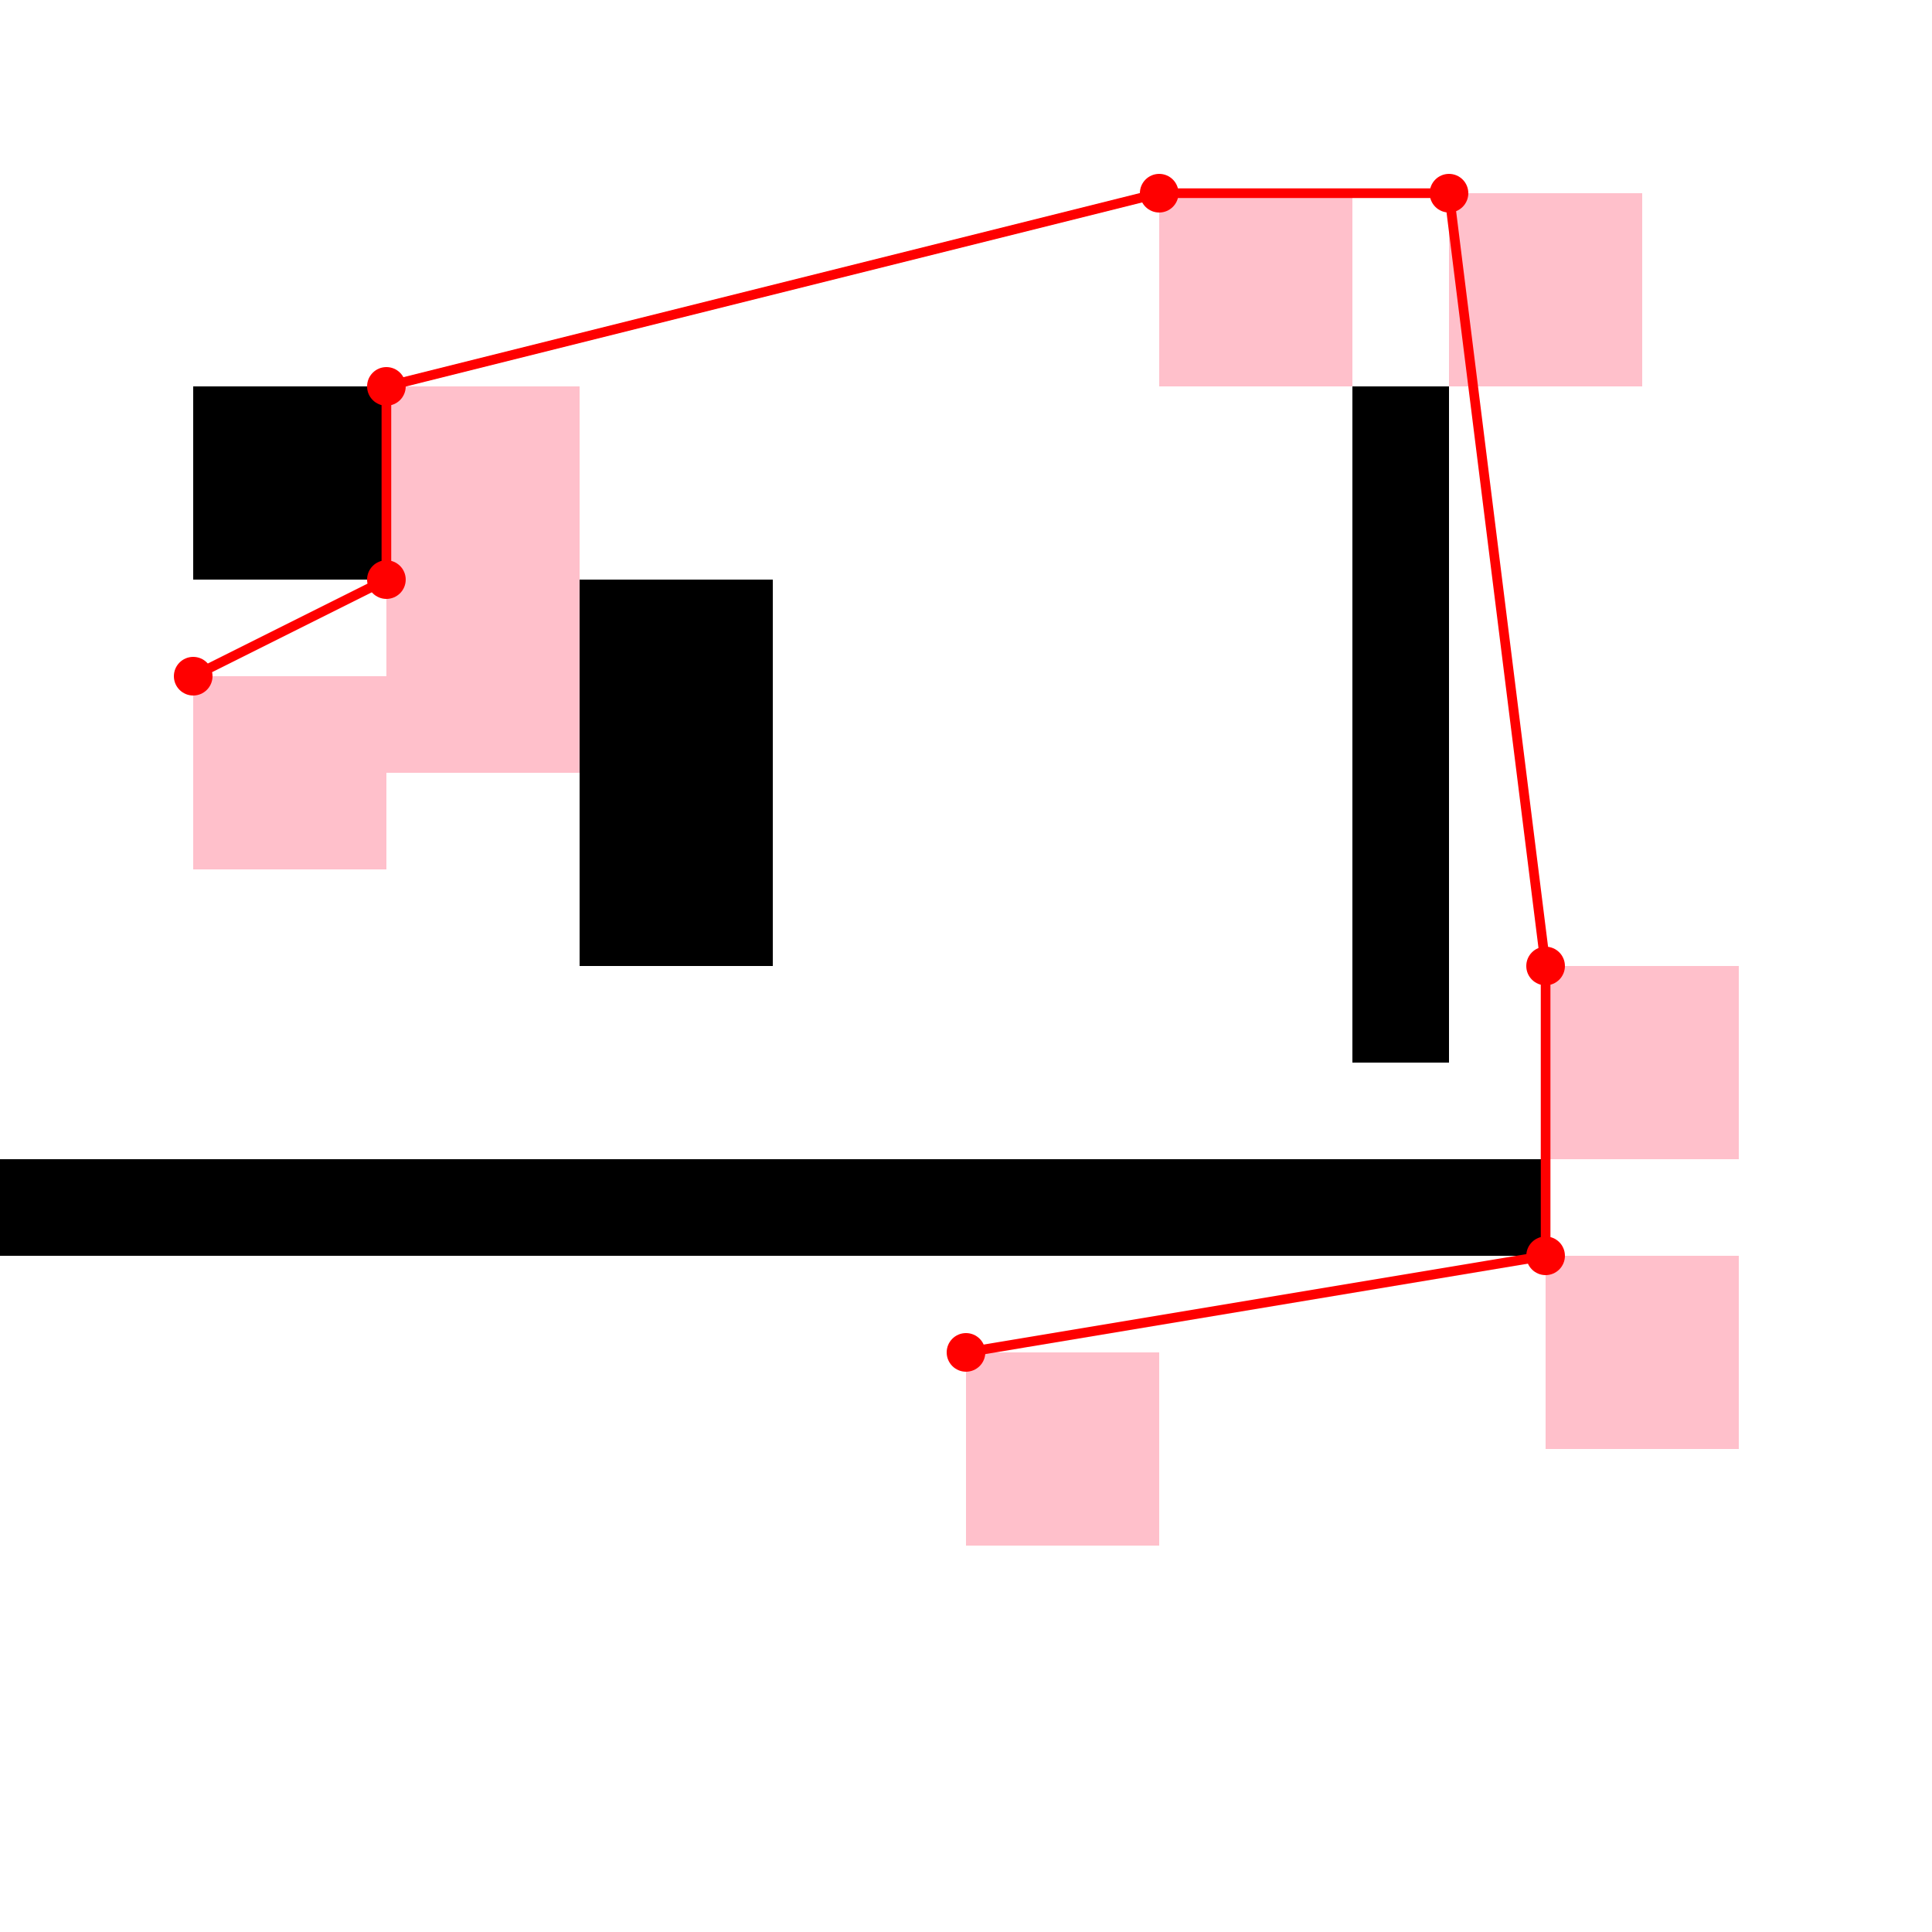<svg xmlns="http://www.w3.org/2000/svg" xmlns:xlink="http://www.w3.org/1999/xlink" width= "1000" height="1000">
<rect x="100" y="200" width="100" height="100" stroke-width="0" stroke="black" fill="black"/>
<rect x="0" y="600" width="800" height="50" stroke-width="0" stroke="black" fill="black"/>
<rect x="700" y="200" width="50" height="350" stroke-width="0" stroke="black" fill="black"/>
<rect x="300" y="300" width="100" height="200" stroke-width="0" stroke="black" fill="black"/>
<rect x="100" y="350" width="100" height="100" stroke-width="0" stroke="pink" fill="pink"/>
<rect x="200" y="300" width="100" height="100" stroke-width="0" stroke="pink" fill="pink"/>
<rect x="200" y="200" width="100" height="100" stroke-width="0" stroke="pink" fill="pink"/>
<rect x="600" y="100" width="100" height="100" stroke-width="0" stroke="pink" fill="pink"/>
<rect x="750" y="100" width="100" height="100" stroke-width="0" stroke="pink" fill="pink"/>
<rect x="800" y="500" width="100" height="100" stroke-width="0" stroke="pink" fill="pink"/>
<rect x="800" y="650" width="100" height="100" stroke-width="0" stroke="pink" fill="pink"/>
<rect x="500" y="700" width="100" height="100" stroke-width="0" stroke="pink" fill="pink"/>
<circle cx="100" cy="350" r="10" stroke-width="0" stroke="red" fill="red"/>
<line x1="100" y1="350" x2="200" y2="300" stroke-width="5" stroke="red" />
<circle cx="200" cy="300" r="10" stroke-width="0" stroke="red" fill="red"/>
<line x1="200" y1="300" x2="200" y2="200" stroke-width="5" stroke="red" />
<circle cx="200" cy="200" r="10" stroke-width="0" stroke="red" fill="red"/>
<line x1="200" y1="200" x2="600" y2="100" stroke-width="5" stroke="red" />
<circle cx="600" cy="100" r="10" stroke-width="0" stroke="red" fill="red"/>
<line x1="600" y1="100" x2="750" y2="100" stroke-width="5" stroke="red" />
<circle cx="750" cy="100" r="10" stroke-width="0" stroke="red" fill="red"/>
<line x1="750" y1="100" x2="800" y2="500" stroke-width="5" stroke="red" />
<circle cx="800" cy="500" r="10" stroke-width="0" stroke="red" fill="red"/>
<line x1="800" y1="500" x2="800" y2="650" stroke-width="5" stroke="red" />
<circle cx="800" cy="650" r="10" stroke-width="0" stroke="red" fill="red"/>
<line x1="800" y1="650" x2="500" y2="700" stroke-width="5" stroke="red" />
<circle cx="500" cy="700" r="10" stroke-width="0" stroke="red" fill="red"/>
</svg>

